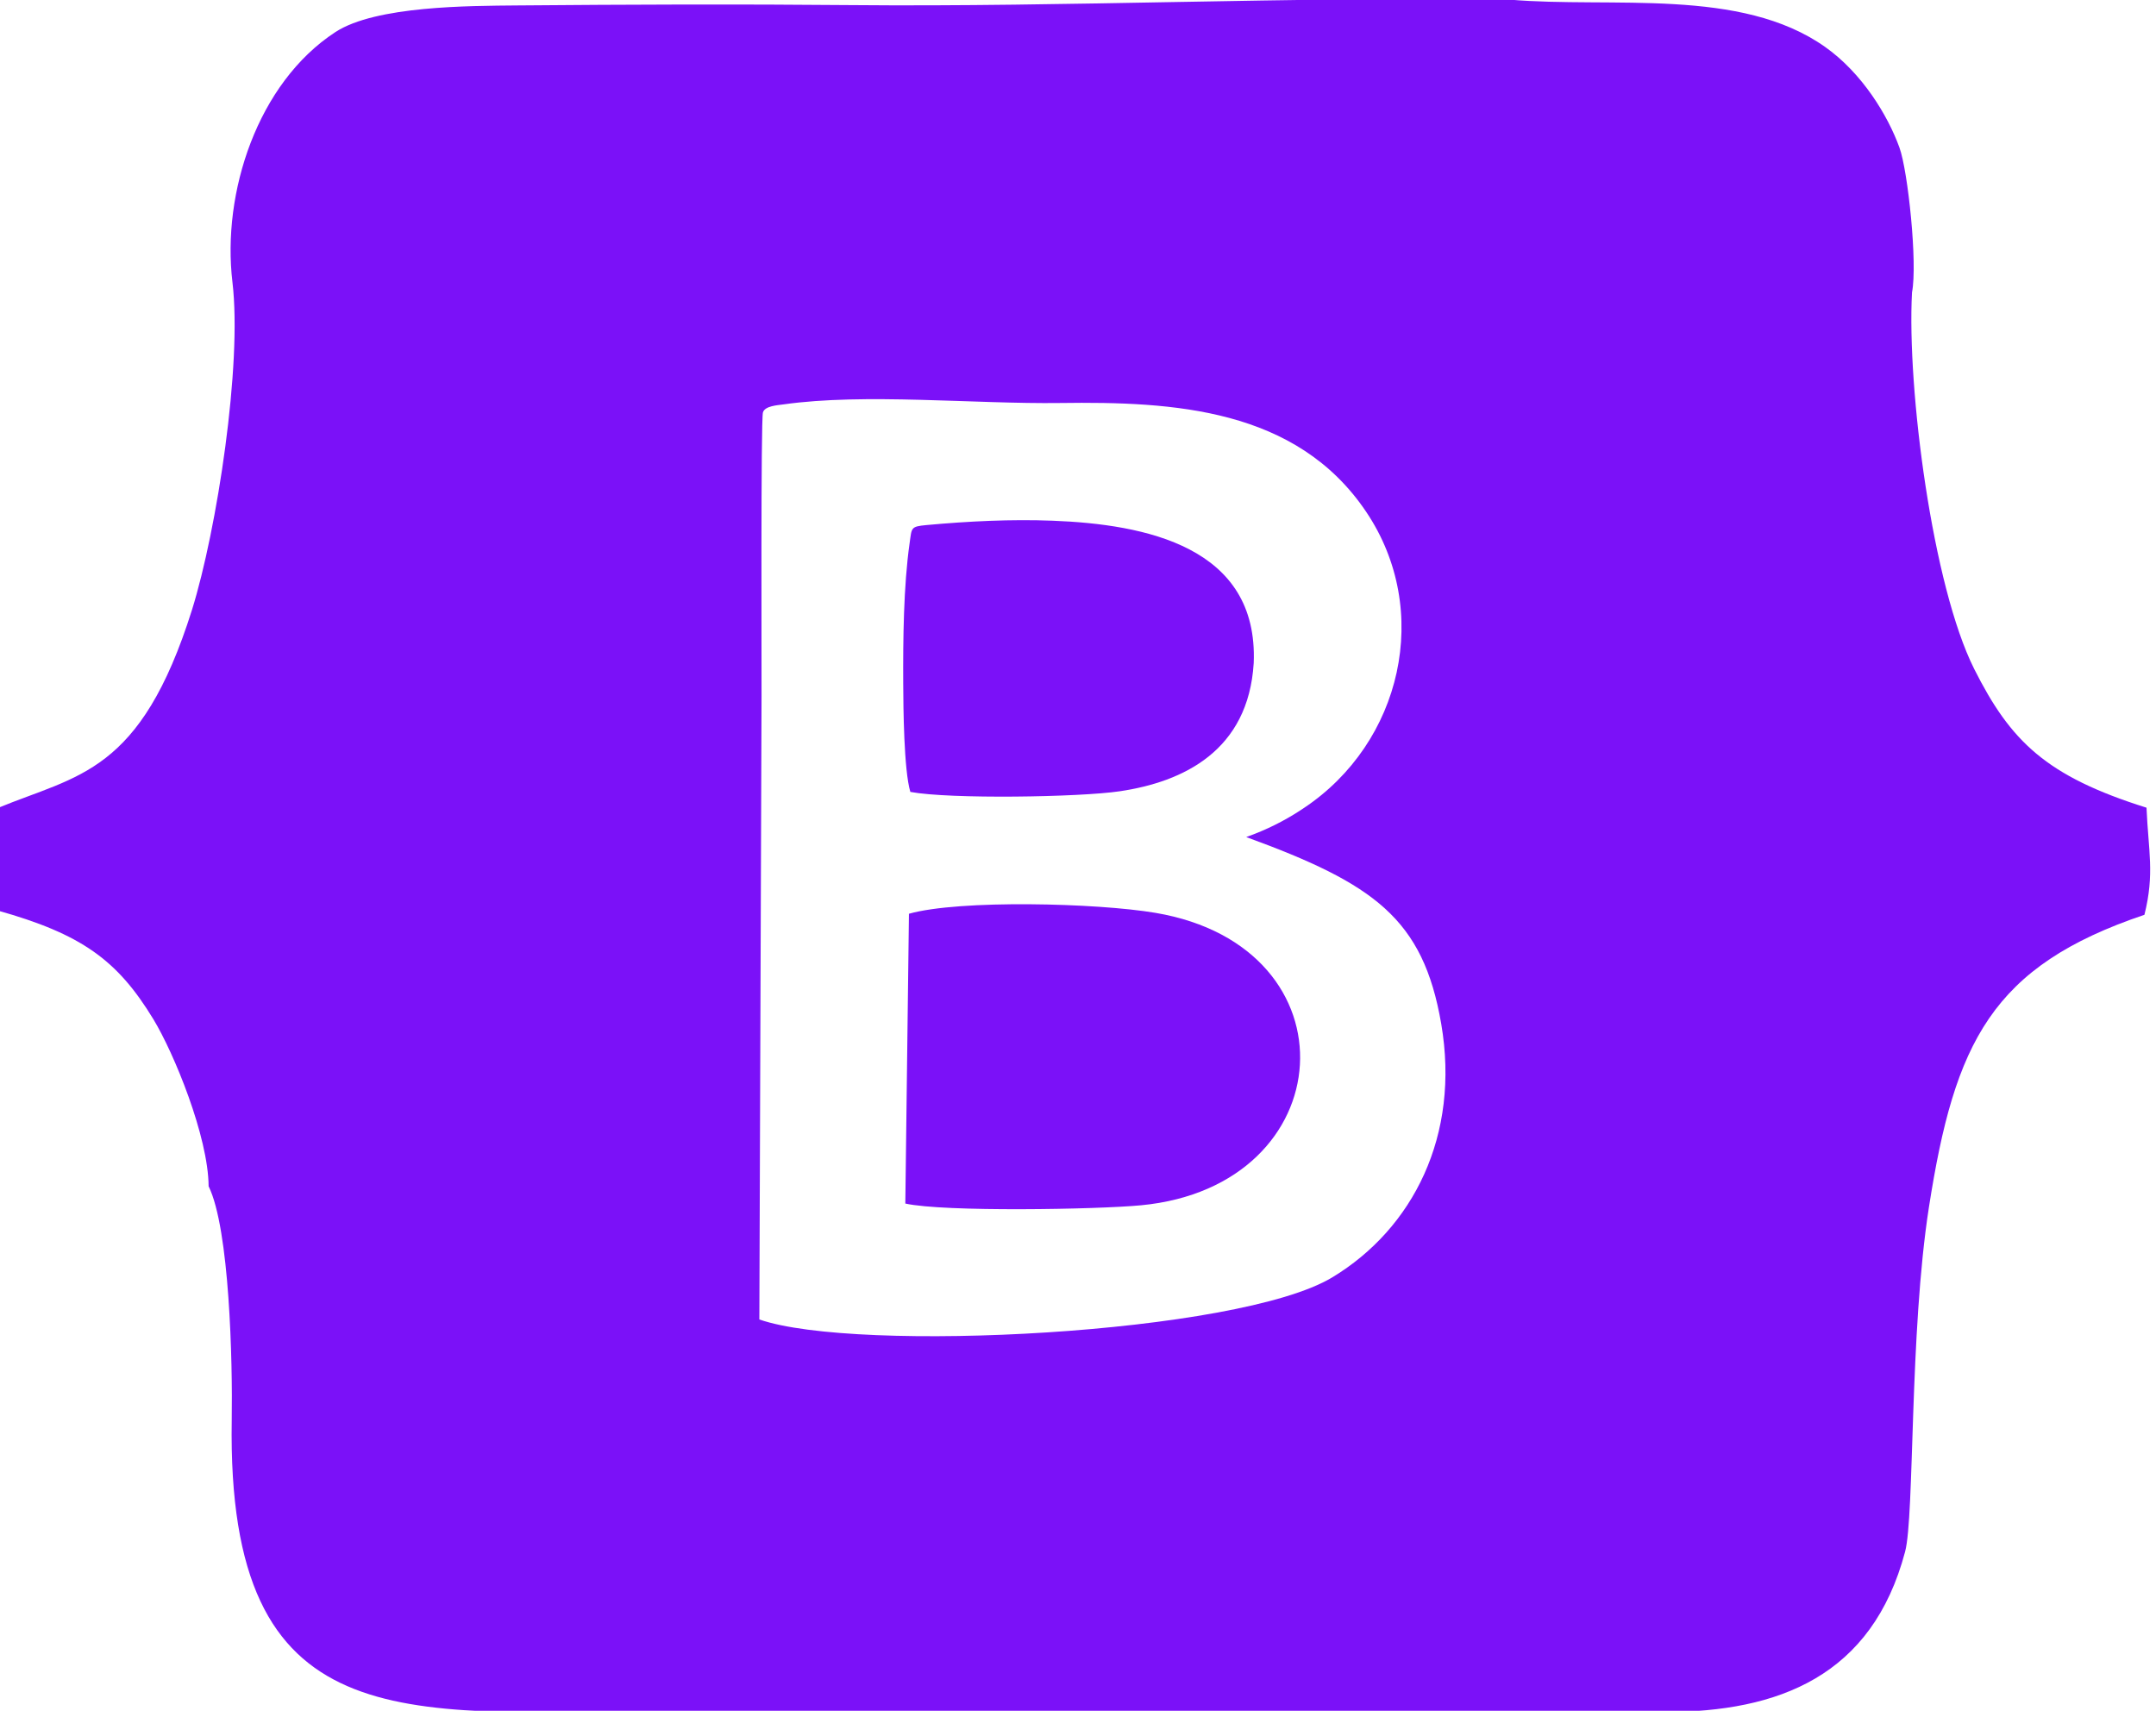 <?xml version="1.0" encoding="UTF-8"?>
<!DOCTYPE svg PUBLIC "-//W3C//DTD SVG 1.1//EN" "http://www.w3.org/Graphics/SVG/1.1/DTD/svg11.dtd">
<!-- Creator: CorelDRAW 2021 (64-Bit) -->
<svg xmlns="http://www.w3.org/2000/svg" xml:space="preserve" width="2.247in" height="1.783in" version="1.1" style="shape-rendering:geometricPrecision; text-rendering:geometricPrecision; image-rendering:optimizeQuality; fill-rule:evenodd; clip-rule:evenodd"
viewBox="0 0 2247.46 1782.56"
 xmlns:xlink="http://www.w3.org/1999/xlink"
 xmlns:xodm="http://www.corel.com/coreldraw/odm/2003">
 <defs>
  <style type="text/css">
   <![CDATA[
    .fil0 {fill:#7B11F8}
   ]]>
  </style>
 </defs>
 <g id="Layer_x0020_1">
  <path class="fil0" d="M1299.07 872.16c133.28,48.65 184.44,84.93 203.28,194.64 20,116.43 -29.4,213.47 -113.49,264.31 -98.18,59.37 -496.23,79.14 -597.3,43.93 0.76,-216.56 1.53,-433.12 2.29,-649.68 0.11,-31.92 -0.83,-288.02 1.46,-295.84 2.01,-6.85 15.35,-7.51 21.39,-8.37 84.78,-12.01 198.74,-0.24 288.76,-1.46 117.76,-1.61 245.96,5.53 318.6,113.33 69.35,102.93 37.18,240.86 -64.74,308.78l-2.21 1.47 -2.31 1.52c-16.61,10.77 -34.35,19.57 -52.95,26.36l-2.78 1.02zm274.23 -872.96c-229,-3.23 -458.9,7.81 -687.38,5.71 -116.83,-1.07 -230.91,-0.63 -347.65,0.36 -48.31,0.48 -146.62,0.26 -188.73,27.81 -81.12,53.06 -118.39,167.39 -107.24,260.62 10.27,86.07 -16.13,258.04 -42.15,341.56 -53.8,171.06 -118.91,172.04 -202.93,206.81l-0.14 106.54c87.66,24.58 125.13,51.5 162.74,113.35 21.48,35.32 57.28,122.37 57.65,174.25 21.84,44.34 25.07,183.22 24.09,243.8 -5.46,334.2 178.86,303.85 444.14,303.93l1049.53 0.31c119,-0.09 216.29,-37.41 250.69,-167.12 9.98,-37.65 4.34,-227.89 24.86,-359.25 26.81,-171.71 65.33,-251.02 224.62,-304.68 10.77,-43.05 4.08,-66.46 2.17,-111.65 -104.74,-32.87 -141.72,-69.2 -179.64,-144.67 -43.4,-86.37 -70.19,-291.46 -64.81,-392.5 5.91,-30 -4.18,-126.33 -13.09,-150.94 -12.08,-33.39 -38.76,-77.54 -77.5,-104.92 -88.18,-62.32 -221.83,-40.11 -329.22,-49.32z"/>
  <path class="fil0" d="M947.5 952.11l-3.78 302.09c40.22,8.93 199.76,6.19 245.66,1.82 210.15,-20 226.56,-269 15.18,-304.83 -60.92,-10.32 -204.21,-13.93 -257.06,0.92z"/>
  <path class="fil0" d="M948.98 825.11c41.33,7.67 176.16,5.56 218.28,-0.68 66.2,-9.8 134.04,-42.17 139.63,-133.61 5.07,-121.48 -113.24,-144.71 -209.56,-148.42 -43.52,-1.68 -88.05,0.56 -131.41,4.52 -16.9,1.56 -15.41,2.78 -17.72,18.88 -6.36,44.46 -6.89,101.05 -6.67,146.15 0.12,24.94 0.64,90.46 7.43,113.16z"/>
 </g>
</svg>
